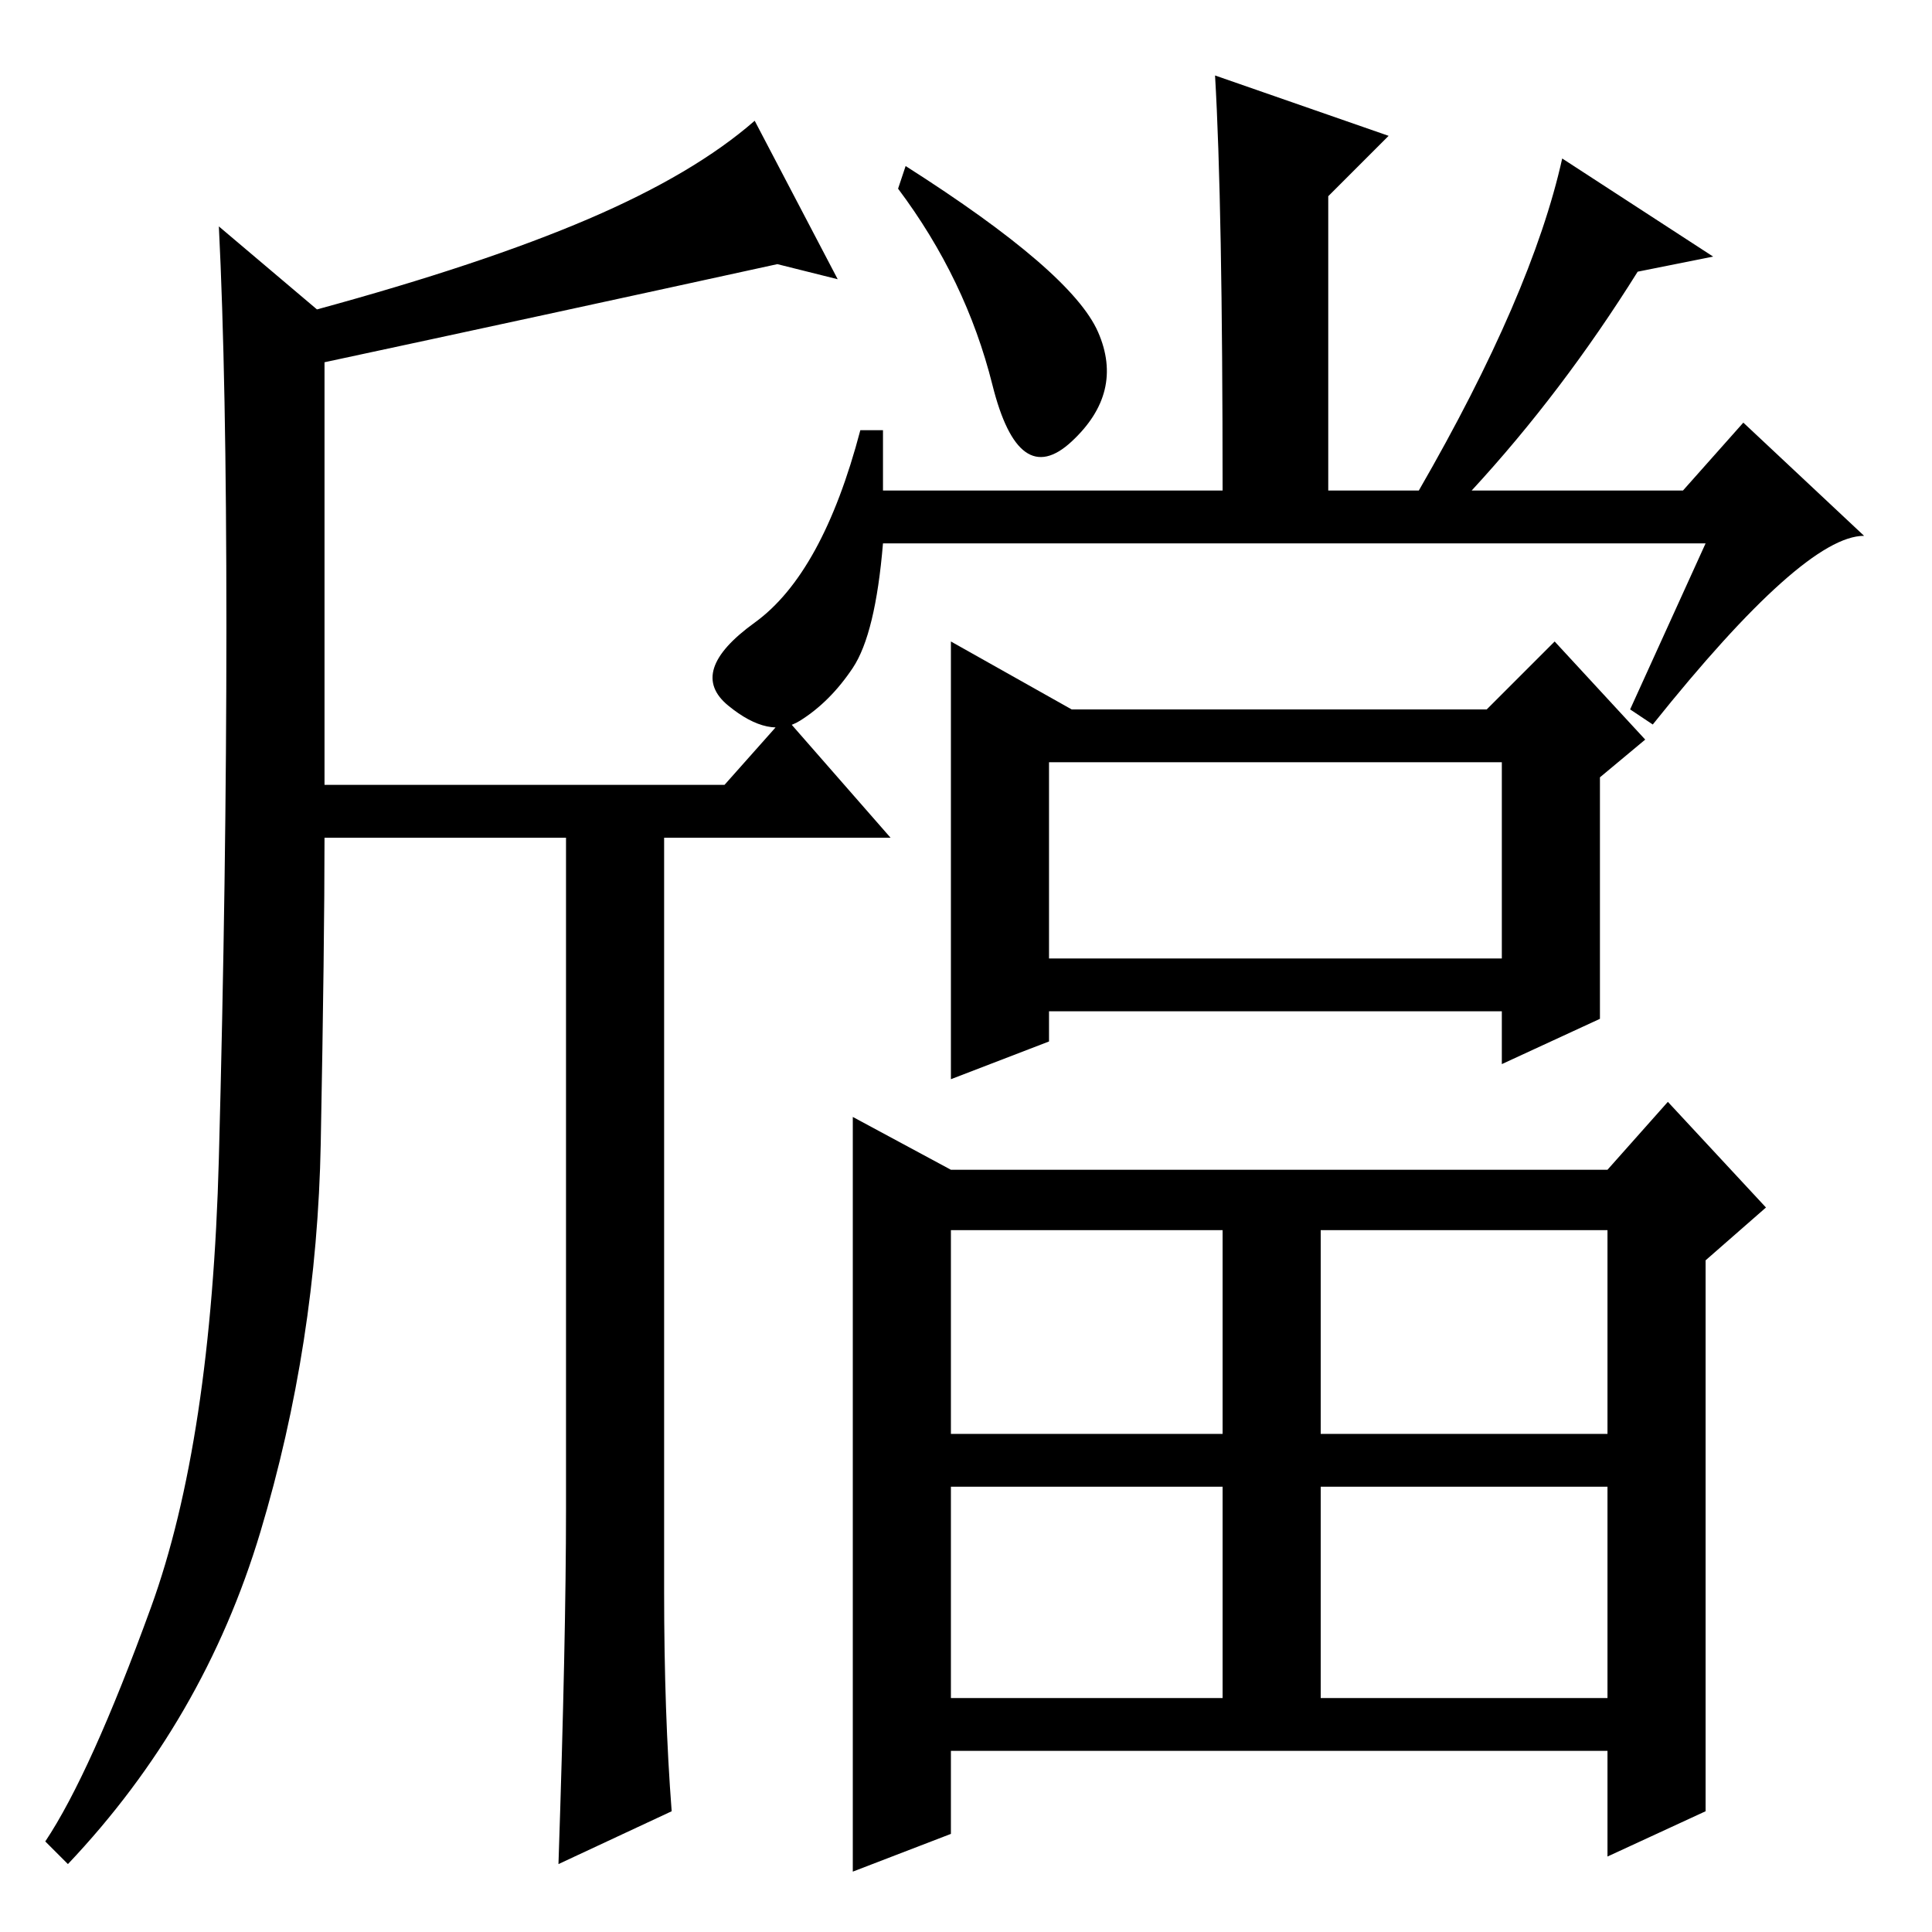 <?xml version="1.0" standalone="no"?>
<!DOCTYPE svg PUBLIC "-//W3C//DTD SVG 1.1//EN" "http://www.w3.org/Graphics/SVG/1.1/DTD/svg11.dtd" >
<svg xmlns="http://www.w3.org/2000/svg" xmlns:xlink="http://www.w3.org/1999/xlink" version="1.1" viewBox="0 -36 256 256">
  <g transform="matrix(1 0 0 -1 0 220)">
   <path fill="currentColor"
d="M139 129h60v26h-60v-26zM126 142v29l16 -9h55l9 9l12 -13l-6 -5v-32l-13 -6v7h-60v-4l-13 -5v29zM120 234q22 -14 25.5 -22t-3.5 -14.5t-10.5 7.5t-12.5 26zM161 246l23 -8l-8 -8v-39h12q15 26 19 44l20 -13l-10 -2q-10 -16 -22 -29h28l8 9l16 -15q-8 0 -28 -25l-3 2
l10 22h-109q-1 -12 -4 -16.5t-7 -7t-9.5 2t3.5 11t14 25.5h3v-8h45q0 38 -1 55zM113 108l13 -7h87l8 9l13 -14l-8 -7v-73l-13 -6v14h-87v-11l-13 -5v100zM126 66h36v27h-36v-27zM175 66h38v27h-38v-27zM126 31h36v28h-36v-28zM175 31h38v28h-38v-28zM78 227q14 6 22 13
l11 -21l-8 2q-32 -7 -60 -13v-56h53l8 9l14 -16h-30v-100q0 -16 1 -29l-15 -7q1 30 1 47v89h-32q0 -14 -0.5 -40.5t-8 -51.5t-25.5 -44l-3 3q6 9 14 31t9 59.5t1 70.5t-1 53l13 -11q22 6 36 12z" />
  </g>

</svg>

